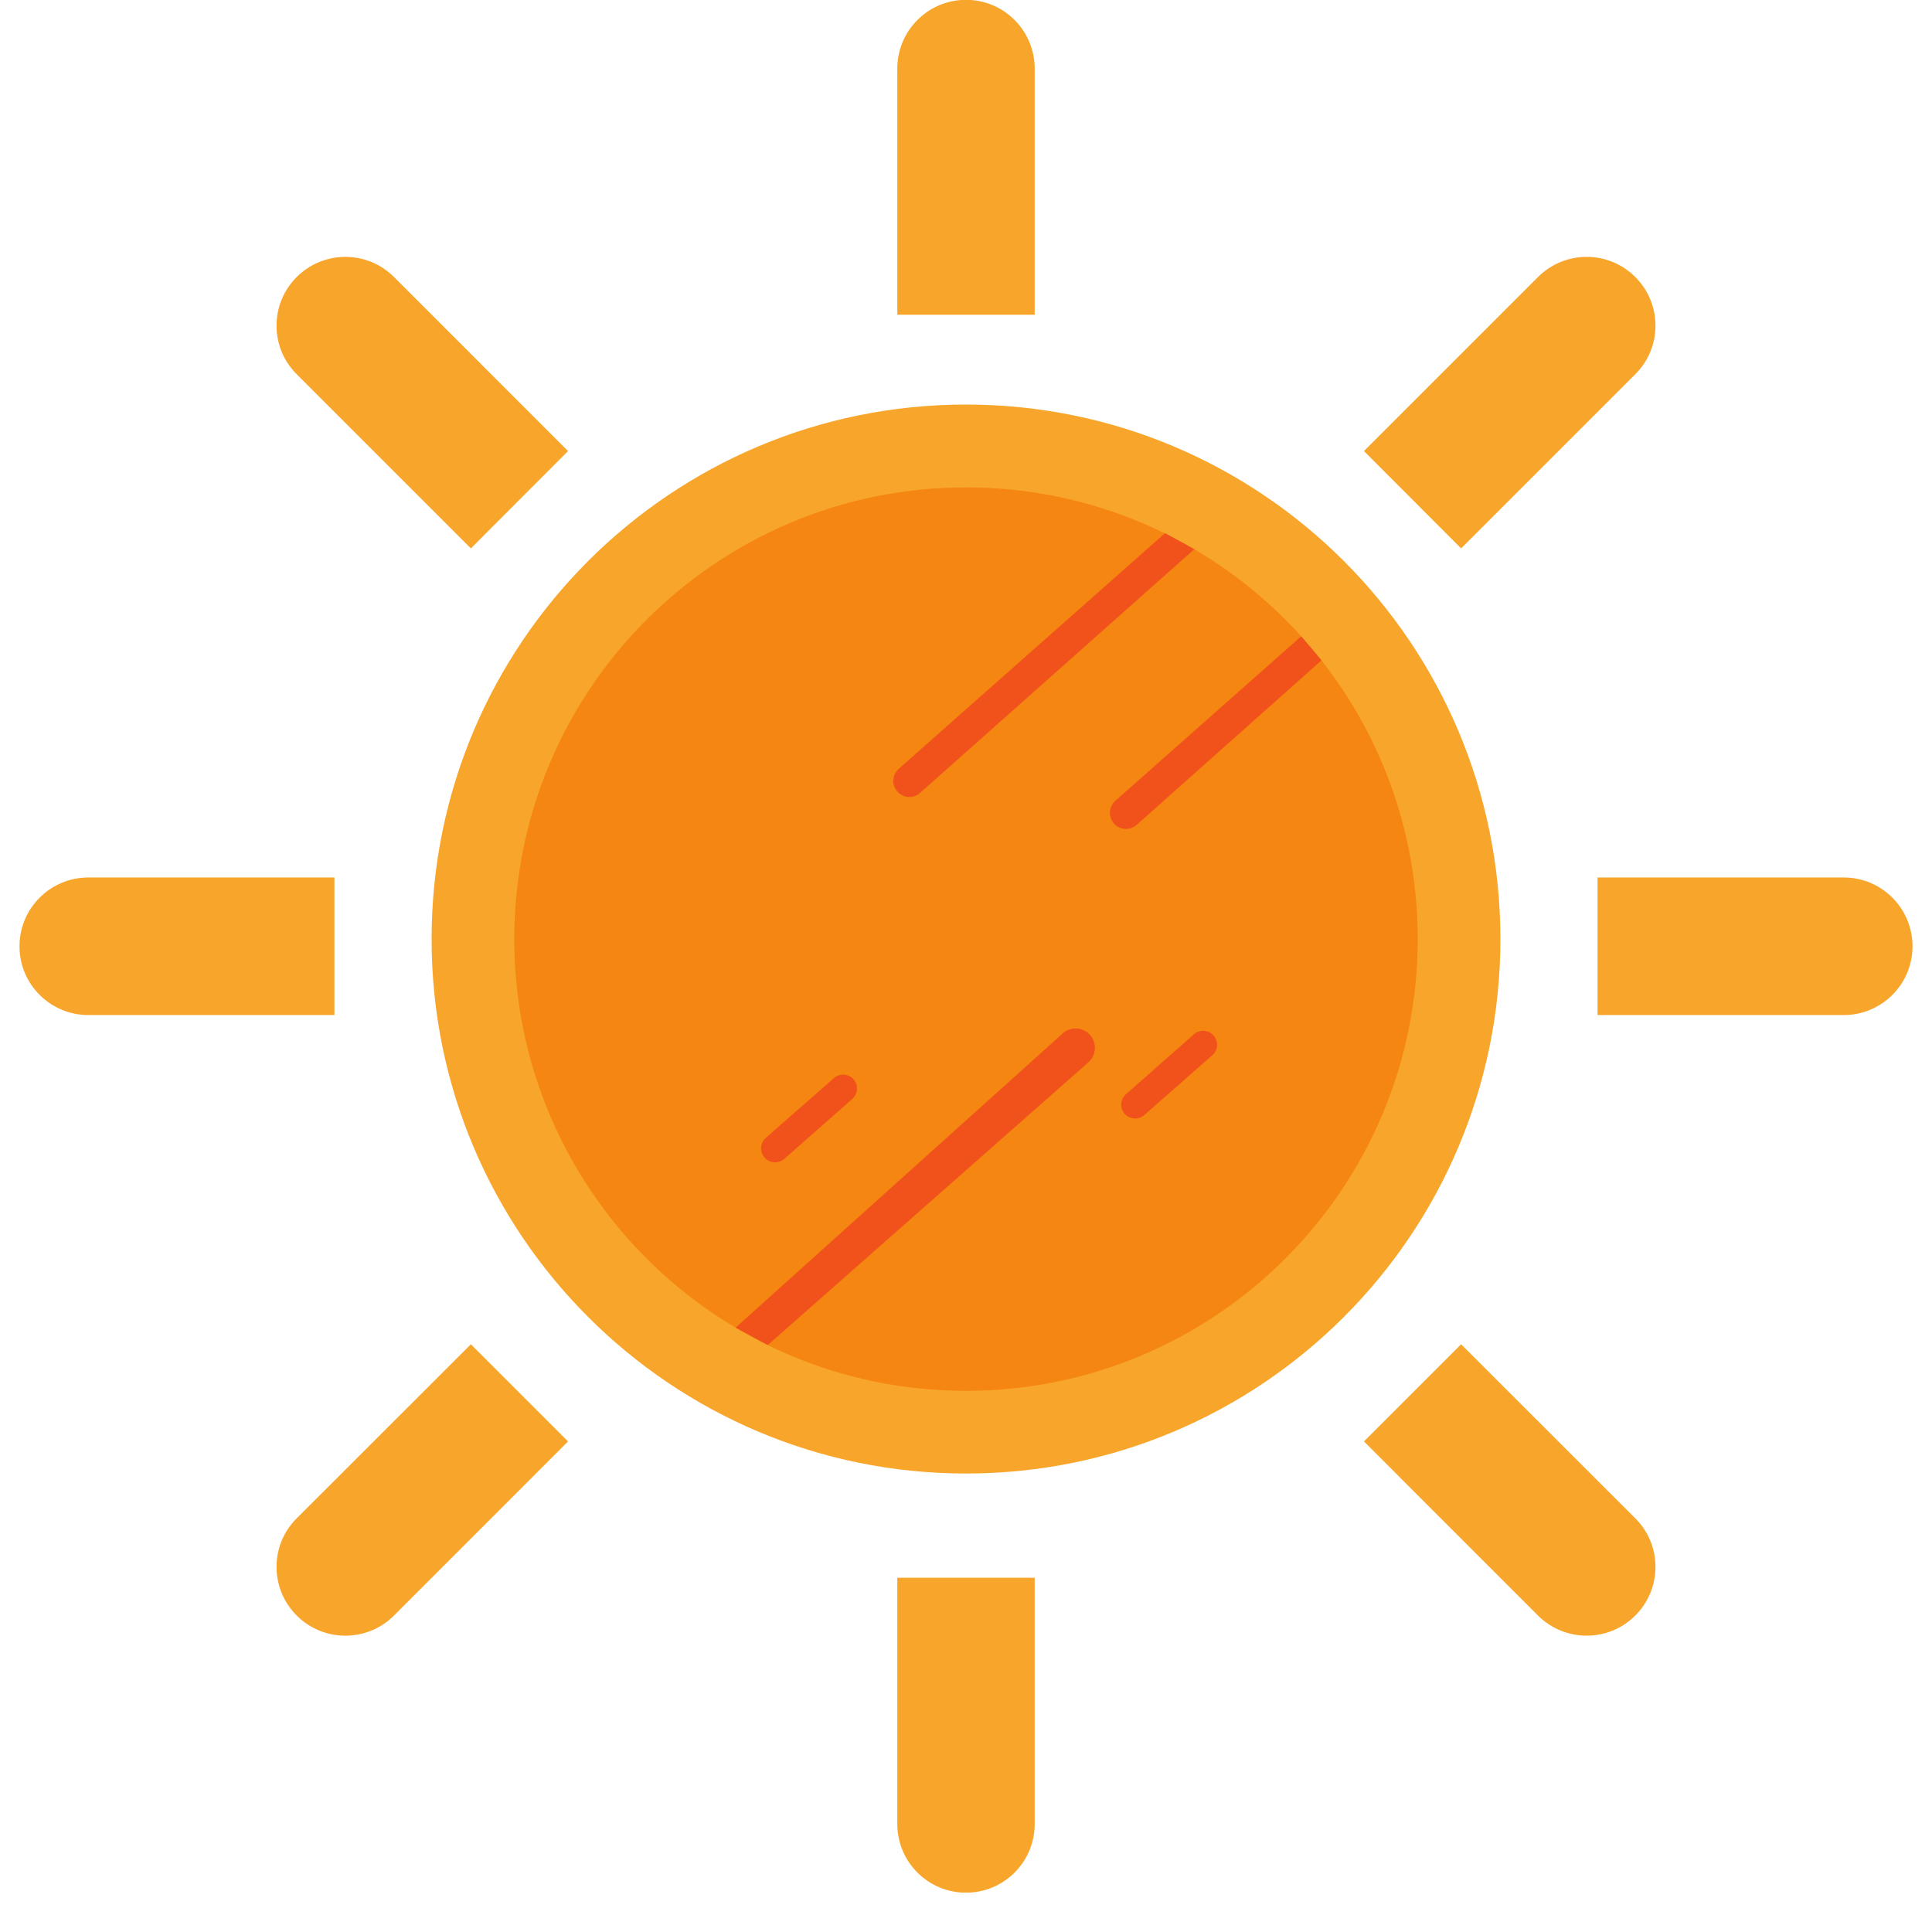 <?xml version="1.0" encoding="UTF-8"?>
<svg xmlns="http://www.w3.org/2000/svg" xmlns:xlink="http://www.w3.org/1999/xlink" width="24pt" height="24pt" viewBox="0 0 48 48" version="1.2">
<defs>
<clipPath id="clip1">
  <path d="M 0.488 21 L 9 21 L 9 26 L 0.488 26 Z M 0.488 21 "/>
</clipPath>
<clipPath id="clip2">
  <path d="M 39 21 L 47.508 21 L 47.508 26 L 39 26 Z M 39 21 "/>
</clipPath>
<clipPath id="clip3">
  <path d="M 22 39 L 26 39 L 26 47.02 L 22 47.02 Z M 22 39 "/>
</clipPath>
</defs>
<g id="surface1">
<path style=" stroke:none;fill-rule:nonzero;fill:rgb(97.249%,65.099%,16.859%);fill-opacity:1;" d="M 37.277 23.332 C 37.277 30.66 31.336 36.609 24 36.609 C 16.664 36.609 10.723 30.66 10.723 23.332 C 10.723 15.996 16.664 10.051 24 10.051 C 31.336 10.051 37.277 15.996 37.277 23.332 "/>
<path style=" stroke:none;fill-rule:nonzero;fill:rgb(97.249%,65.099%,16.859%);fill-opacity:1;" d="M 11.699 33.398 L 7.371 37.723 C 6.703 38.387 6.703 39.469 7.371 40.137 C 8.039 40.805 9.121 40.805 9.789 40.137 L 14.113 35.812 L 11.699 33.398 "/>
<path style=" stroke:none;fill-rule:nonzero;fill:rgb(97.249%,65.099%,16.859%);fill-opacity:1;" d="M 36.301 13.625 L 40.629 9.297 C 41.297 8.633 41.297 7.551 40.629 6.883 C 39.961 6.215 38.879 6.215 38.211 6.883 L 33.887 11.207 L 36.301 13.625 "/>
<g clip-path="url(#clip1)" clip-rule="nonzero">
<path style=" stroke:none;fill-rule:nonzero;fill:rgb(97.249%,65.099%,16.859%);fill-opacity:1;" d="M 8.309 21.801 L 2.195 21.801 C 1.25 21.801 0.484 22.566 0.484 23.512 C 0.484 24.453 1.25 25.219 2.195 25.219 L 8.309 25.219 L 8.309 21.801 "/>
</g>
<g clip-path="url(#clip2)" clip-rule="nonzero">
<path style=" stroke:none;fill-rule:nonzero;fill:rgb(97.249%,65.099%,16.859%);fill-opacity:1;" d="M 39.691 25.219 L 45.809 25.219 C 46.75 25.219 47.516 24.453 47.516 23.512 C 47.516 22.566 46.75 21.801 45.809 21.801 L 39.691 21.801 L 39.691 25.219 "/>
</g>
<path style=" stroke:none;fill-rule:nonzero;fill:rgb(97.249%,65.099%,16.859%);fill-opacity:1;" d="M 14.113 11.207 L 9.789 6.883 C 9.121 6.215 8.039 6.215 7.371 6.883 C 6.703 7.551 6.703 8.633 7.371 9.297 L 11.699 13.625 L 14.113 11.207 "/>
<path style=" stroke:none;fill-rule:nonzero;fill:rgb(97.249%,65.099%,16.859%);fill-opacity:1;" d="M 33.887 35.812 L 38.211 40.137 C 38.879 40.805 39.961 40.805 40.629 40.137 C 41.297 39.469 41.297 38.387 40.629 37.723 L 36.301 33.398 L 33.887 35.812 "/>
<path style=" stroke:none;fill-rule:nonzero;fill:rgb(97.249%,65.099%,16.859%);fill-opacity:1;" d="M 25.707 7.82 L 25.707 1.707 C 25.707 0.762 24.945 -0.004 24 -0.004 C 23.055 -0.004 22.293 0.762 22.293 1.707 L 22.293 7.82 L 25.707 7.82 "/>
<g clip-path="url(#clip3)" clip-rule="nonzero">
<path style=" stroke:none;fill-rule:nonzero;fill:rgb(97.249%,65.099%,16.859%);fill-opacity:1;" d="M 22.293 39.199 L 22.293 45.316 C 22.293 46.258 23.055 47.023 24 47.023 C 24.945 47.023 25.707 46.258 25.707 45.316 L 25.707 39.199 L 22.293 39.199 "/>
</g>
<path style=" stroke:none;fill-rule:nonzero;fill:rgb(96.078%,52.55%,6.67%);fill-opacity:1;" d="M 35.223 23.332 C 35.223 29.527 30.199 34.555 24 34.555 C 17.801 34.555 12.777 29.527 12.777 23.332 C 12.777 17.133 17.801 12.109 24 12.109 C 30.199 12.109 35.223 17.133 35.223 23.332 "/>
<path style=" stroke:none;fill-rule:nonzero;fill:rgb(94.51%,31.76%,10.59%);fill-opacity:1;" d="M 22.859 19.699 L 29.672 13.645 L 28.945 13.246 L 22.328 19.102 C 22.164 19.25 22.148 19.504 22.293 19.664 C 22.441 19.832 22.695 19.848 22.859 19.699 "/>
<path style=" stroke:none;fill-rule:nonzero;fill:rgb(94.51%,31.76%,10.59%);fill-opacity:1;" d="M 32.328 15.809 L 27.711 19.895 C 27.547 20.043 27.531 20.293 27.676 20.461 C 27.82 20.625 28.074 20.641 28.242 20.492 L 32.832 16.406 L 32.328 15.809 "/>
<path style=" stroke:none;fill-rule:nonzero;fill:rgb(94.51%,31.76%,10.59%);fill-opacity:1;" d="M 26.406 25.672 L 18.277 32.984 L 19.074 33.418 L 27.043 26.391 C 27.238 26.215 27.258 25.91 27.082 25.715 C 26.906 25.516 26.602 25.496 26.406 25.672 "/>
<path style=" stroke:none;fill-rule:nonzero;fill:rgb(94.51%,31.76%,10.59%);fill-opacity:1;" d="M 30.152 25.727 C 30.277 25.871 30.266 26.09 30.121 26.215 L 28.43 27.703 C 28.289 27.828 28.07 27.812 27.941 27.672 C 27.816 27.527 27.828 27.309 27.977 27.184 L 29.664 25.695 C 29.805 25.57 30.027 25.586 30.152 25.727 "/>
<path style=" stroke:none;fill-rule:nonzero;fill:rgb(94.51%,31.76%,10.59%);fill-opacity:1;" d="M 21.207 26.816 C 21.332 26.961 21.316 27.176 21.172 27.305 L 19.484 28.793 C 19.34 28.918 19.121 28.902 18.996 28.758 C 18.871 28.617 18.883 28.398 19.027 28.27 L 20.719 26.785 C 20.859 26.66 21.078 26.672 21.207 26.816 "/>
</g>
</svg>
